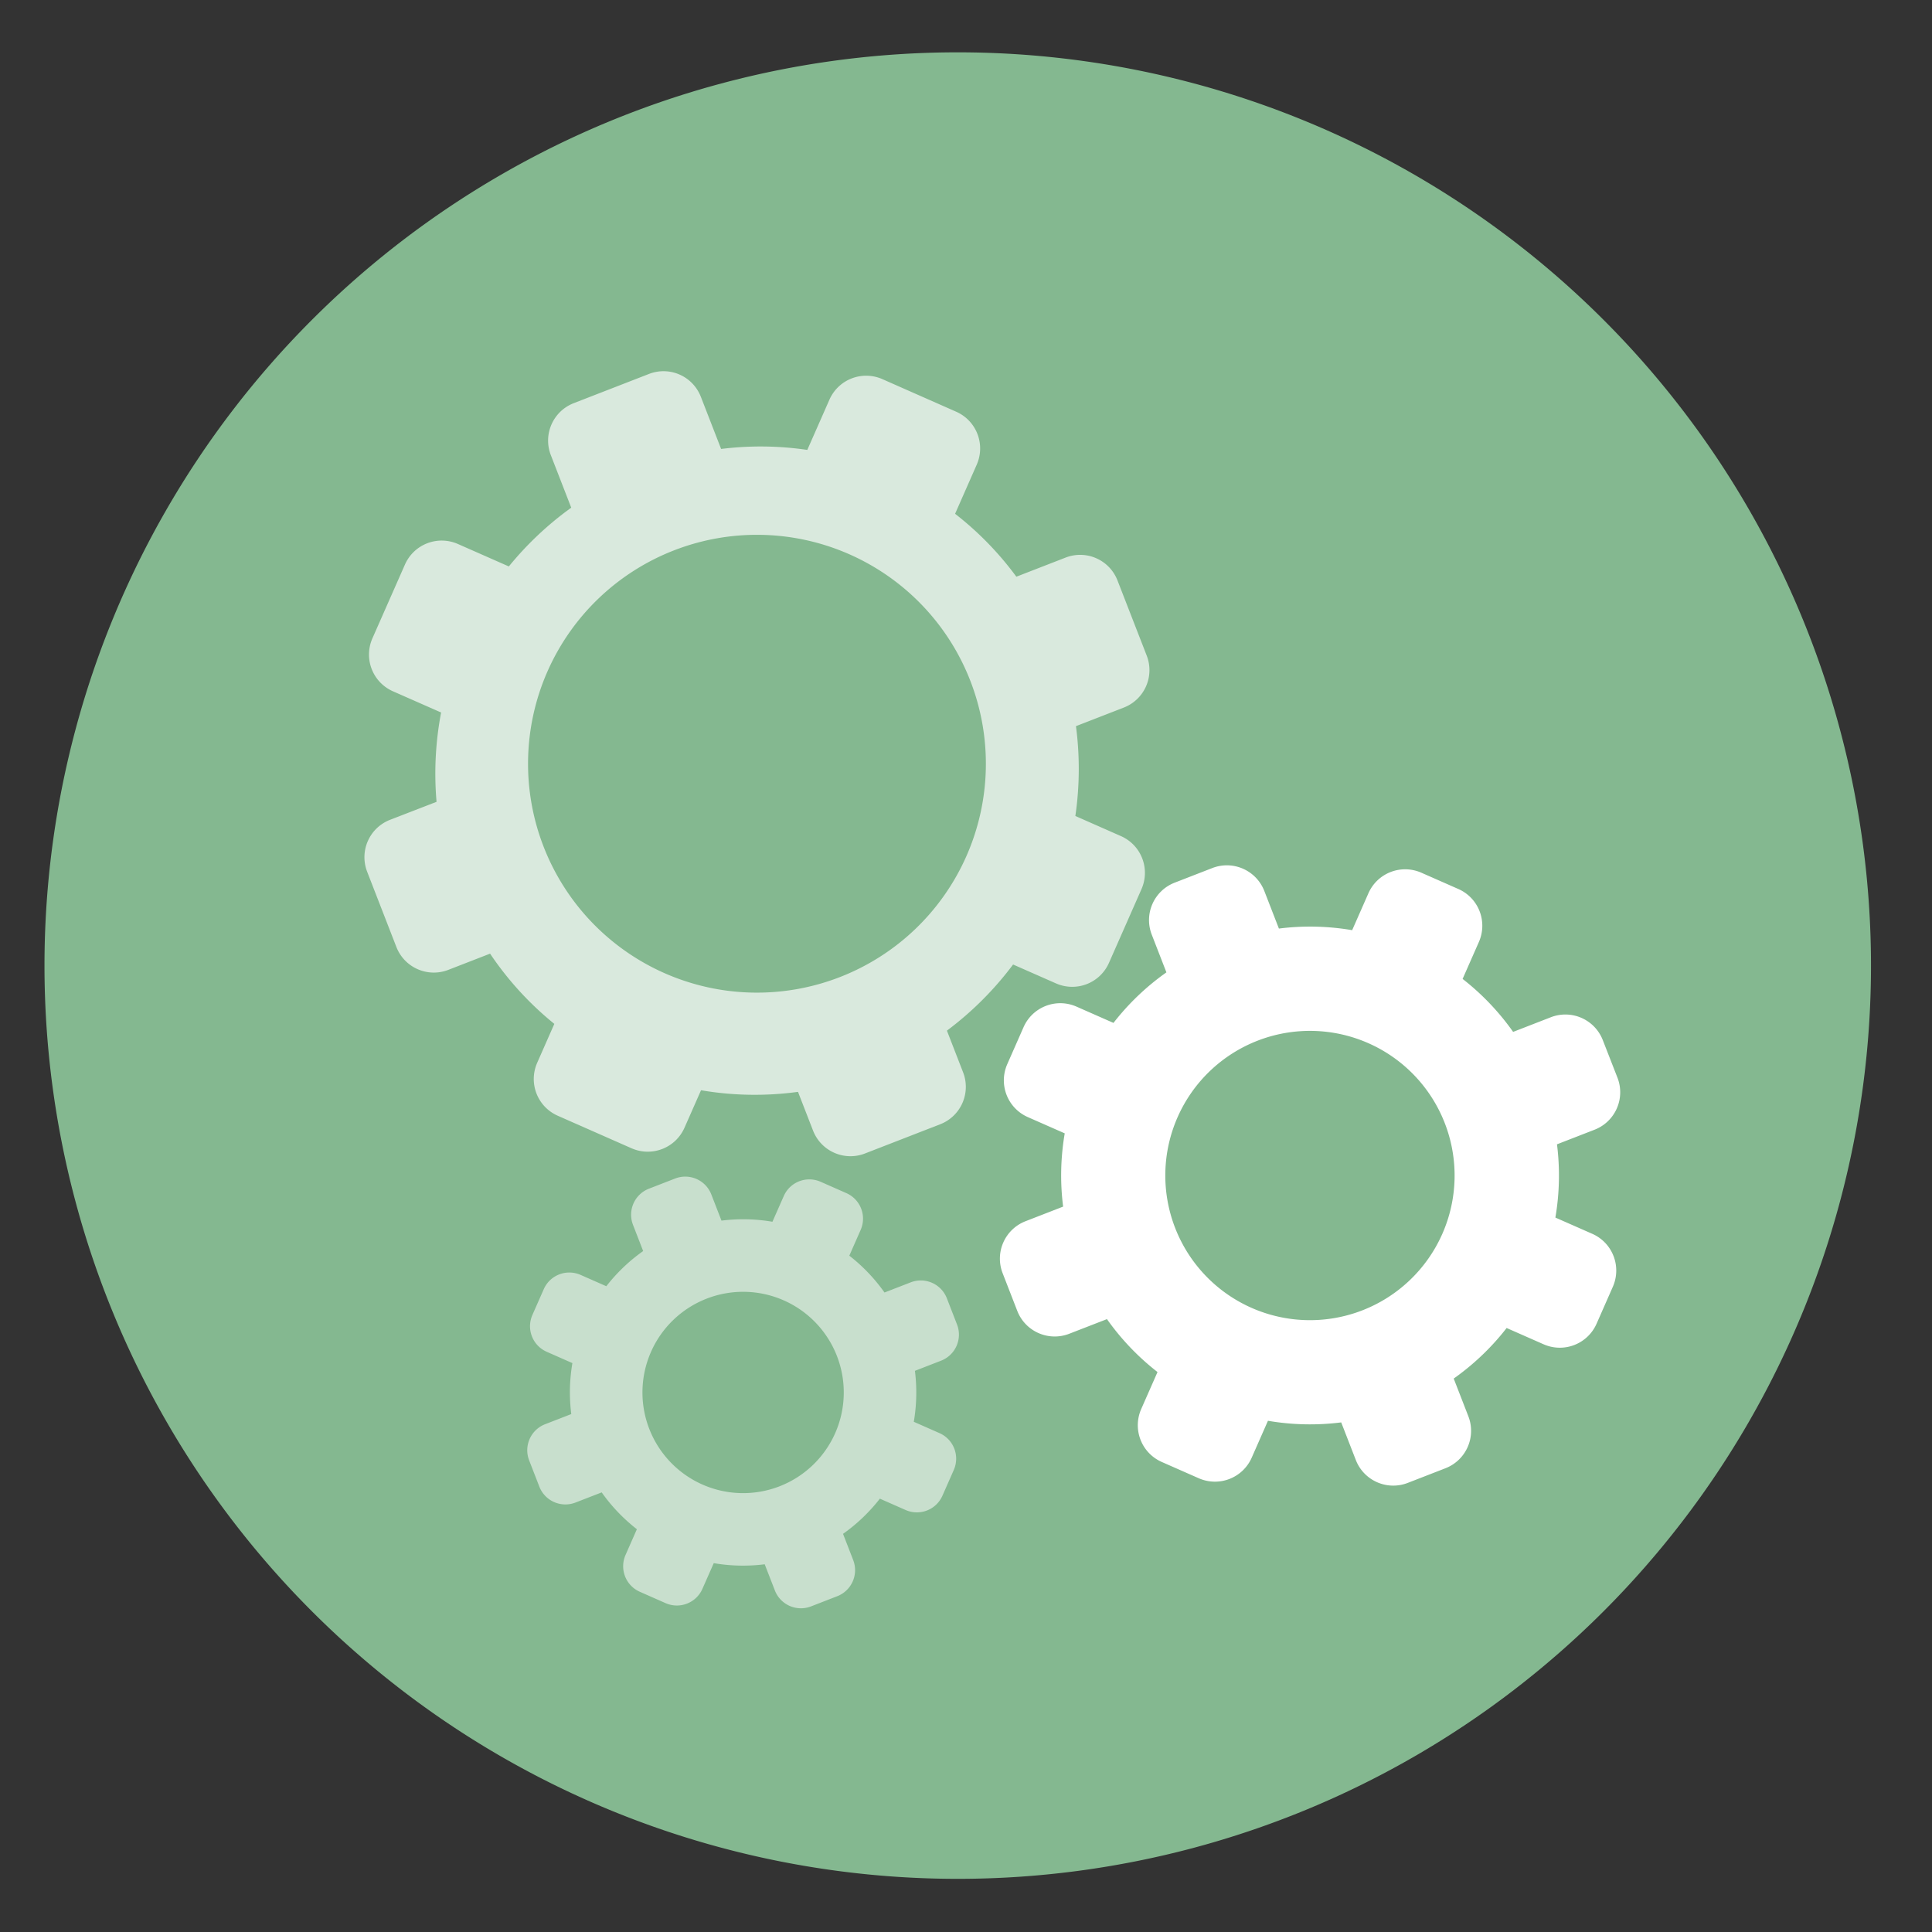 <?xml version="1.0" encoding="UTF-8" standalone="no"?>
<svg
   xmlns:dc="http://purl.org/dc/elements/1.1/"
   xmlns:cc="http://creativecommons.org/ns#"
   xmlns:rdf="http://www.w3.org/1999/02/22-rdf-syntax-ns#"
   xmlns:svg="http://www.w3.org/2000/svg"
   xmlns="http://www.w3.org/2000/svg"
   xmlns:sodipodi="http://sodipodi.sourceforge.net/DTD/sodipodi-0.dtd"
   xmlns:inkscape="http://www.inkscape.org/namespaces/inkscape"
   height="48"
   width="48"
   version="1.1"
   id="svg6"
   sodipodi:docname="ca.desrt.dconf-editor.svg"
   inkscape:version="1.0.2 (e86c870879, 2021-01-15)">
  <rect width="100%" height="100%" fill="#333333" stroke="none"/>
  <defs
     id="defs10" />
  <sodipodi:namedview
     pagecolor="#ffffff"
     bordercolor="#666666"
     borderopacity="1"
     objecttolerance="10"
     gridtolerance="10"
     guidetolerance="10"
     inkscape:pageopacity="0"
     inkscape:pageshadow="2"
     inkscape:window-width="1920"
     inkscape:window-height="1031"
     id="namedview8"
     showgrid="false"
     inkscape:zoom="6.6880518"
     inkscape:cx="-37.353133"
     inkscape:cy="23.633077"
     inkscape:window-x="0"
     inkscape:window-y="24"
     inkscape:window-maximized="1"
     inkscape:current-layer="svg6"
     inkscape:document-rotation="0" />
  <path
     d="m44.322 27.405a19.73 19.73 0 0 1 -19.73 19.73 19.73 19.73 0 0 1 -19.73-19.73 19.73 19.73 0 0 1 19.73-19.73 19.73 19.73 0 0 1 19.73 19.73z"
     fill="#59b6a4"
     opacity=".99"
     transform="matrix(1.15 0 0 1.15 -4.486 -7.526)"
     id="path2"
     style="fill:#85ba91;fill-opacity:1" />
  <path
     d="m 21.924,9.42 c -0.507,-0.223 -1.095,0.005 -1.318,0.512 l -0.549,1.246 a 7.986,8.075 23.785 0 0 -2.141,-0.024 L 17.414,9.862 c -0.1,-0.258 -0.294,-0.452 -0.528,-0.555 -0.234,-0.103 -0.508,-0.116 -0.766,-0.015 l -1.864,0.724 c -0.516,0.2 -0.771,0.778 -0.57,1.294 l 0.506,1.303 a 7.986,8.075 23.785 0 0 -1.55,1.46 l -1.264,-0.557 c -0.507,-0.223 -1.095,0.005 -1.318,0.512 l -0.807,1.83 c -0.223,0.507 0.005,1.095 0.512,1.318 l 1.194,0.526 a 7.986,8.075 23.785 0 0 -0.113,2.219 L 9.693,20.367 C 9.177,20.567 8.922,21.144 9.123,21.661 l 0.724,1.864 c 0.2,0.516 0.778,0.771 1.294,0.57 L 12.176,23.693 a 7.986,8.075 23.785 0 0 1.596,1.745 l -0.425,0.965 c -0.223,0.507 0.005,1.095 0.512,1.318 l 1.83,0.807 c 0.507,0.223 1.095,-0.005 1.318,-0.512 l 0.41,-0.929 a 7.986,8.075 23.785 0 0 2.409,0.04 l 0.373,0.96 c 0.2,0.516 0.778,0.771 1.294,0.57 l 1.864,-0.724 c 0.516,-0.2 0.771,-0.778 0.57,-1.294 l -0.401,-1.033 a 7.986,8.075 23.785 0 0 1.644,-1.643 l 1.065,0.469 c 0.507,0.223 1.095,-0.005 1.318,-0.512 l 0.807,-1.83 c 0.223,-0.507 -0.005,-1.095 -0.512,-1.318 l -1.131,-0.499 a 7.986,8.075 23.785 0 0 0.015,-2.232 l 1.187,-0.461 c 0.516,-0.2 0.771,-0.778 0.57,-1.294 L 27.765,14.424 C 27.565,13.907 26.988,13.653 26.472,13.854 l -1.221,0.474 a 7.986,8.075 23.785 0 0 -1.522,-1.563 l 0.537,-1.219 c 0.223,-0.507 -0.005,-1.095 -0.512,-1.318 z m -0.824,4.35 a 5.688,5.688 0 0 1 2.911,7.498 5.688,5.688 0 0 1 -7.498,2.911 5.688,5.688 0 0 1 -2.911,-7.498 5.688,5.688 0 0 1 7.498,-2.911 z"
     id="path4"
     style="fill:#ffffff;fill-opacity:0.689" />
  <path
     d="m 35.315,21.683 c -0.507,-0.223 -1.095,0.005 -1.318,0.512 l -0.403,0.915 a 6.19,6.19 0 0 0 -1.82,-0.04 L 31.412,22.137 C 31.211,21.621 30.634,21.367 30.118,21.567 l -0.932,0.362 c -0.516,0.2 -0.771,0.778 -0.57,1.294 l 0.363,0.935 a 6.19,6.19 0 0 0 -1.315,1.256 l -0.917,-0.404 c -0.507,-0.223 -1.095,0.005 -1.318,0.512 l -0.403,0.915 c -0.223,0.507 0.005,1.095 0.512,1.318 l 0.915,0.403 a 6.19,6.19 0 0 0 -0.04,1.82 l -0.932,0.362 c -0.516,0.2 -0.771,0.778 -0.57,1.294 l 0.362,0.932 c 0.2,0.516 0.778,0.771 1.294,0.57 l 0.935,-0.363 a 6.19,6.19 0 0 0 1.256,1.315 l -0.404,0.917 c -0.223,0.507 0.005,1.095 0.512,1.318 l 0.915,0.403 c 0.507,0.223 1.095,-0.005 1.318,-0.512 l 0.403,-0.915 a 6.19,6.19 0 0 0 1.82,0.04 l 0.362,0.932 c 0.2,0.516 0.778,0.771 1.294,0.57 l 0.932,-0.362 c 0.516,-0.2 0.771,-0.778 0.57,-1.294 l -0.363,-0.935 a 6.19,6.19 0 0 0 1.315,-1.256 l 0.917,0.404 c 0.507,0.223 1.095,-0.005 1.318,-0.512 l 0.403,-0.915 c 0.223,-0.507 -0.005,-1.095 -0.512,-1.318 l -0.915,-0.403 a 6.19,6.19 0 0 0 0.04,-1.82 l 0.932,-0.362 c 0.516,-0.2 0.771,-0.778 0.57,-1.294 L 39.822,25.844 c -0.2,-0.516 -0.778,-0.771 -1.294,-0.57 l -0.935,0.363 A 6.19,6.19 0 0 0 36.338,24.321 l 0.404,-0.917 c 0.223,-0.507 -0.005,-1.095 -0.512,-1.318 z m -1.32,4.234 a 3.594,3.594 0 0 1 1.839,4.738 3.594,3.594 0 0 1 -4.738,1.839 3.594,3.594 0 0 1 -1.839,-4.738 3.594,3.594 0 0 1 4.738,-1.839 z"
     id="path6"
     style="fill:#ffffff" />
  <path
     d="m 20.389,29.361 c -0.353,-0.155 -0.762,0.003 -0.917,0.356 l -0.281,0.637 a 4.307,4.307 0 0 0 -1.266,-0.028 l -0.252,-0.649 c -0.139,-0.359 -0.541,-0.536 -0.9,-0.397 l -0.649,0.252 c -0.359,0.139 -0.536,0.541 -0.397,0.9 l 0.252,0.65 a 4.307,4.307 0 0 0 -0.915,0.874 l -0.638,-0.281 c -0.353,-0.155 -0.762,0.003 -0.917,0.356 l -0.281,0.637 c -0.155,0.353 0.003,0.762 0.356,0.917 l 0.637,0.281 a 4.307,4.307 0 0 0 -0.028,1.266 l -0.649,0.252 c -0.359,0.139 -0.536,0.541 -0.397,0.9 l 0.252,0.649 c 0.139,0.359 0.541,0.536 0.9,0.397 l 0.65,-0.252 a 4.307,4.307 0 0 0 0.874,0.915 l -0.281,0.638 c -0.155,0.353 0.003,0.762 0.356,0.917 l 0.637,0.281 c 0.353,0.155 0.762,-0.003 0.917,-0.356 l 0.281,-0.637 a 4.307,4.307 0 0 0 1.266,0.028 l 0.252,0.649 c 0.139,0.359 0.541,0.536 0.9,0.397 l 0.649,-0.252 c 0.359,-0.139 0.536,-0.541 0.397,-0.9 l -0.252,-0.65 a 4.307,4.307 0 0 0 0.915,-0.874 l 0.638,0.281 c 0.353,0.155 0.762,-0.003 0.917,-0.356 l 0.281,-0.637 c 0.155,-0.353 -0.003,-0.762 -0.356,-0.917 l -0.637,-0.281 a 4.307,4.307 0 0 0 0.028,-1.266 l 0.649,-0.252 c 0.359,-0.139 0.536,-0.541 0.397,-0.9 l -0.252,-0.649 c -0.139,-0.359 -0.541,-0.536 -0.9,-0.397 l -0.65,0.252 a 4.307,4.307 0 0 0 -0.874,-0.915 l 0.281,-0.638 c 0.155,-0.353 -0.003,-0.762 -0.356,-0.917 z m -0.918,2.946 a 2.501,2.501 0 0 1 1.28,3.297 2.501,2.501 0 0 1 -3.297,1.28 2.501,2.501 0 0 1 -1.28,-3.297 2.501,2.501 0 0 1 3.297,-1.28 z"
     id="path8"
     style="fill:#ffffff;fill-opacity:0.549" />
</svg>
